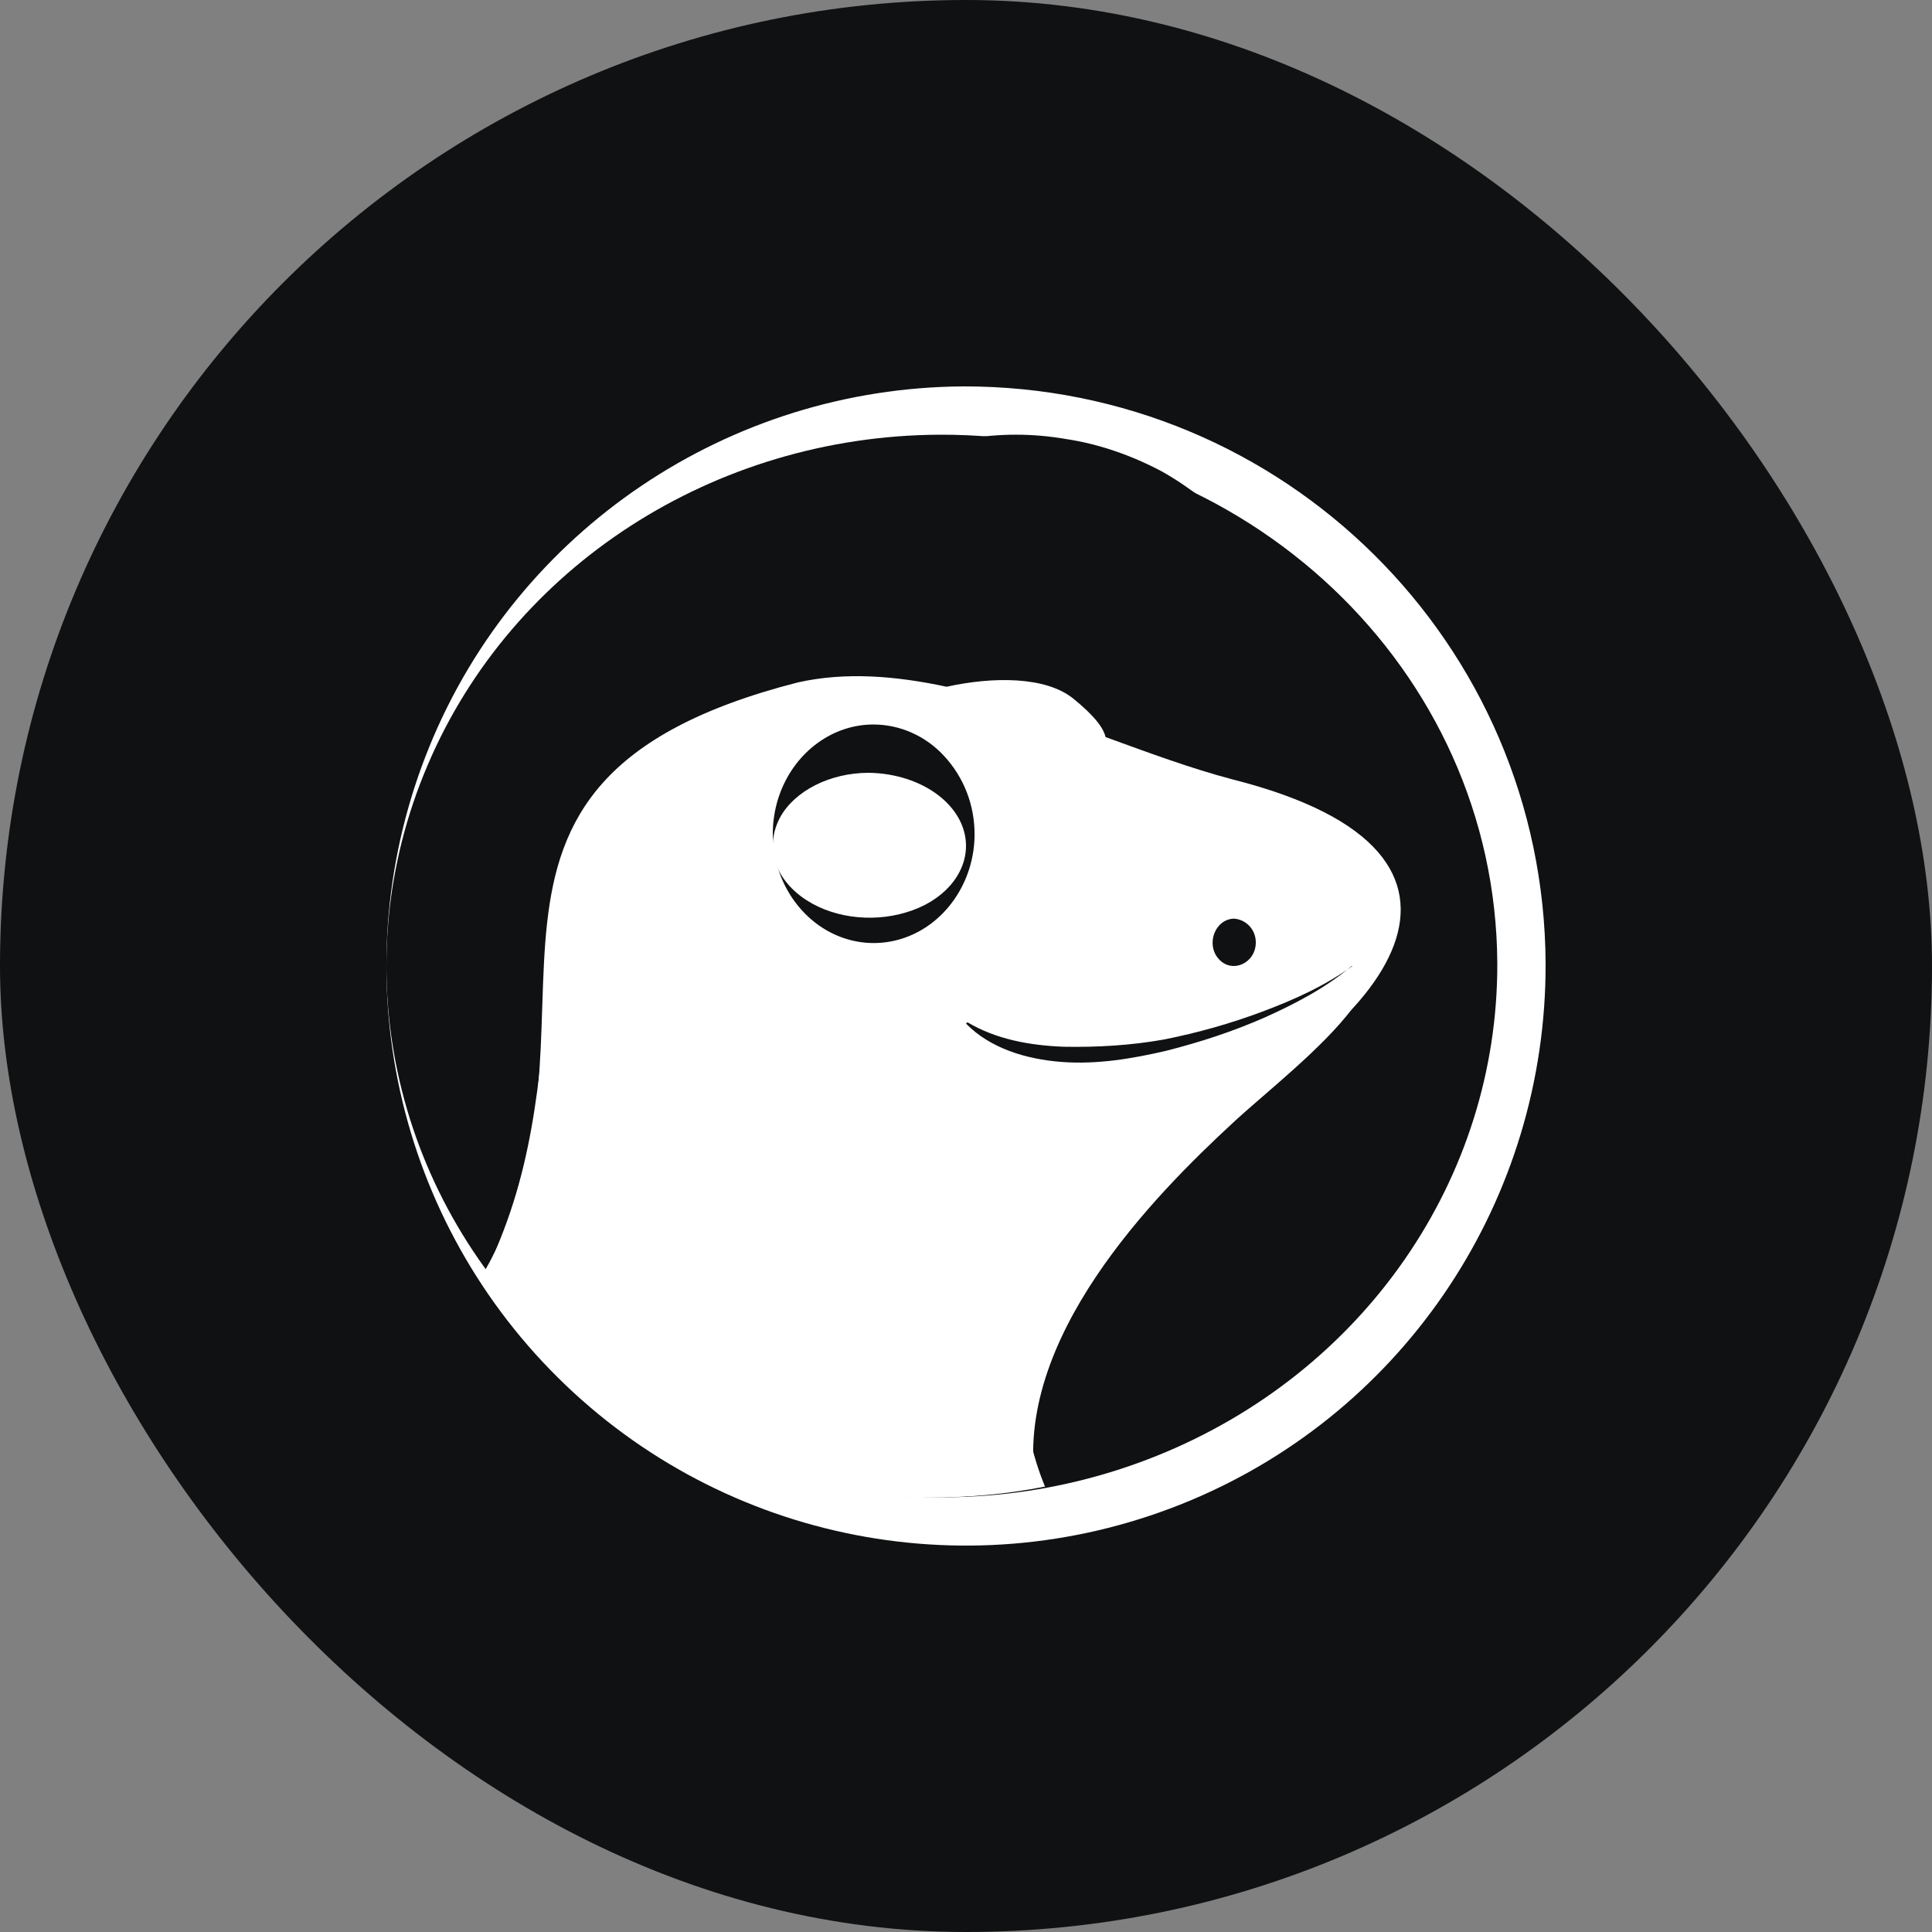 <svg xmlns="http://www.w3.org/2000/svg" width="48" height="48" viewBox="0 0 48 48" fill="none">
  <rect x="0" y="0" width="48" height="48" fill="#808080" stroke="none"/>
  <rect width="48" height="48" rx="24" fill="#101112"/>
  <path d="M38.4 23.939C38.418 29.765 34.949 35.028 29.574 37.279C24.198 39.529 18.005 38.331 13.865 34.23C9.724 30.128 8.471 23.939 10.668 18.548C12.866 13.158 18.114 9.636 23.926 9.6C31.898 9.582 38.364 15.989 38.4 23.939Z" fill="white"/>
  <path d="M37.2 23.927C37.219 29.274 33.89 34.1 28.736 36.171C23.583 38.242 17.658 37.125 13.689 33.38C9.721 29.616 8.517 23.945 10.624 19.011C12.73 14.059 17.752 10.836 23.319 10.8C30.956 10.764 37.162 16.634 37.2 23.927Z" fill="#101112"/>
  <path d="M24 10.907C24.827 10.764 25.654 10.764 26.481 10.907C27.309 11.031 28.118 11.316 28.857 11.708C29.596 12.118 30.23 12.67 30.864 13.187C31.497 13.703 32.131 14.238 32.729 14.826C33.345 15.396 33.873 16.055 34.313 16.767C34.77 17.48 35.14 18.246 35.422 19.03C35.967 20.633 36.143 22.361 35.879 24H35.791C35.527 22.361 35.158 20.811 34.577 19.333C34.313 18.584 33.979 17.854 33.627 17.159C33.239 16.465 32.835 15.77 32.377 15.129C31.919 14.469 31.339 13.882 30.688 13.401C30.036 12.92 29.28 12.617 28.558 12.332C27.837 12.047 27.097 11.744 26.341 11.512C25.584 11.299 24.809 11.12 24 10.96V10.907Z" fill="#101112"/>
  <path d="M30.625 19.365C29.605 19.097 28.545 18.705 27.467 18.312C27.409 18.062 27.158 17.758 26.677 17.366C25.983 16.794 24.654 16.812 23.518 17.062C22.266 16.794 21.014 16.687 19.82 16.955C10.055 19.454 15.582 25.525 12 31.649C12.501 32.649 18.009 38.505 25.964 36.934C25.964 36.934 23.248 30.881 29.393 27.971C34.381 25.614 37.964 21.222 30.625 19.365Z" fill="white"/>
  <path d="M31.2 23.414C31.2 23.928 30.619 24.195 30.285 23.833C29.951 23.471 30.179 22.842 30.654 22.823C30.954 22.842 31.2 23.09 31.2 23.414ZM24.213 20.726C24.213 21.812 23.597 22.804 22.665 23.223C21.732 23.642 20.658 23.414 19.937 22.632C19.215 21.851 19.004 20.688 19.391 19.677C19.778 18.667 20.693 18 21.697 18C22.365 18 22.999 18.286 23.456 18.782C23.949 19.315 24.213 20.002 24.213 20.726Z" fill="#101112"/>
  <path d="M24 21.015C24 21.733 23.425 22.398 22.515 22.667C21.629 22.937 20.599 22.793 19.904 22.272C19.21 21.751 19.018 20.997 19.378 20.314C19.737 19.649 20.623 19.2 21.581 19.2C22.922 19.218 24 20.026 24 21.015Z" fill="white"/>
  <path d="M33.6 25.053C31.446 26.428 28.991 27.464 25.526 27.464C23.896 27.464 23.577 25.902 22.491 26.666C21.929 27.056 19.981 27.939 18.426 27.888C16.871 27.82 14.361 26.988 13.667 24C13.386 27.005 13.255 29.212 12 31.742C14.473 35.342 20.374 38.109 25.732 36.92C25.151 33.27 28.673 29.705 30.64 27.888C31.408 27.175 32.851 26.054 33.6 25.053Z" fill="white"/>
  <path d="M33.582 24C32.937 24.543 32.185 24.937 31.415 25.282C30.627 25.628 29.821 25.891 28.979 26.105C28.137 26.302 27.26 26.45 26.382 26.384C25.487 26.318 24.591 26.039 24 25.43L24.036 25.398C24.752 25.825 25.594 25.973 26.418 26.006C27.26 26.022 28.102 25.973 28.925 25.825C29.749 25.661 30.573 25.43 31.361 25.134C32.149 24.839 32.919 24.493 33.6 24H33.582Z" fill="#101112"/>
</svg>